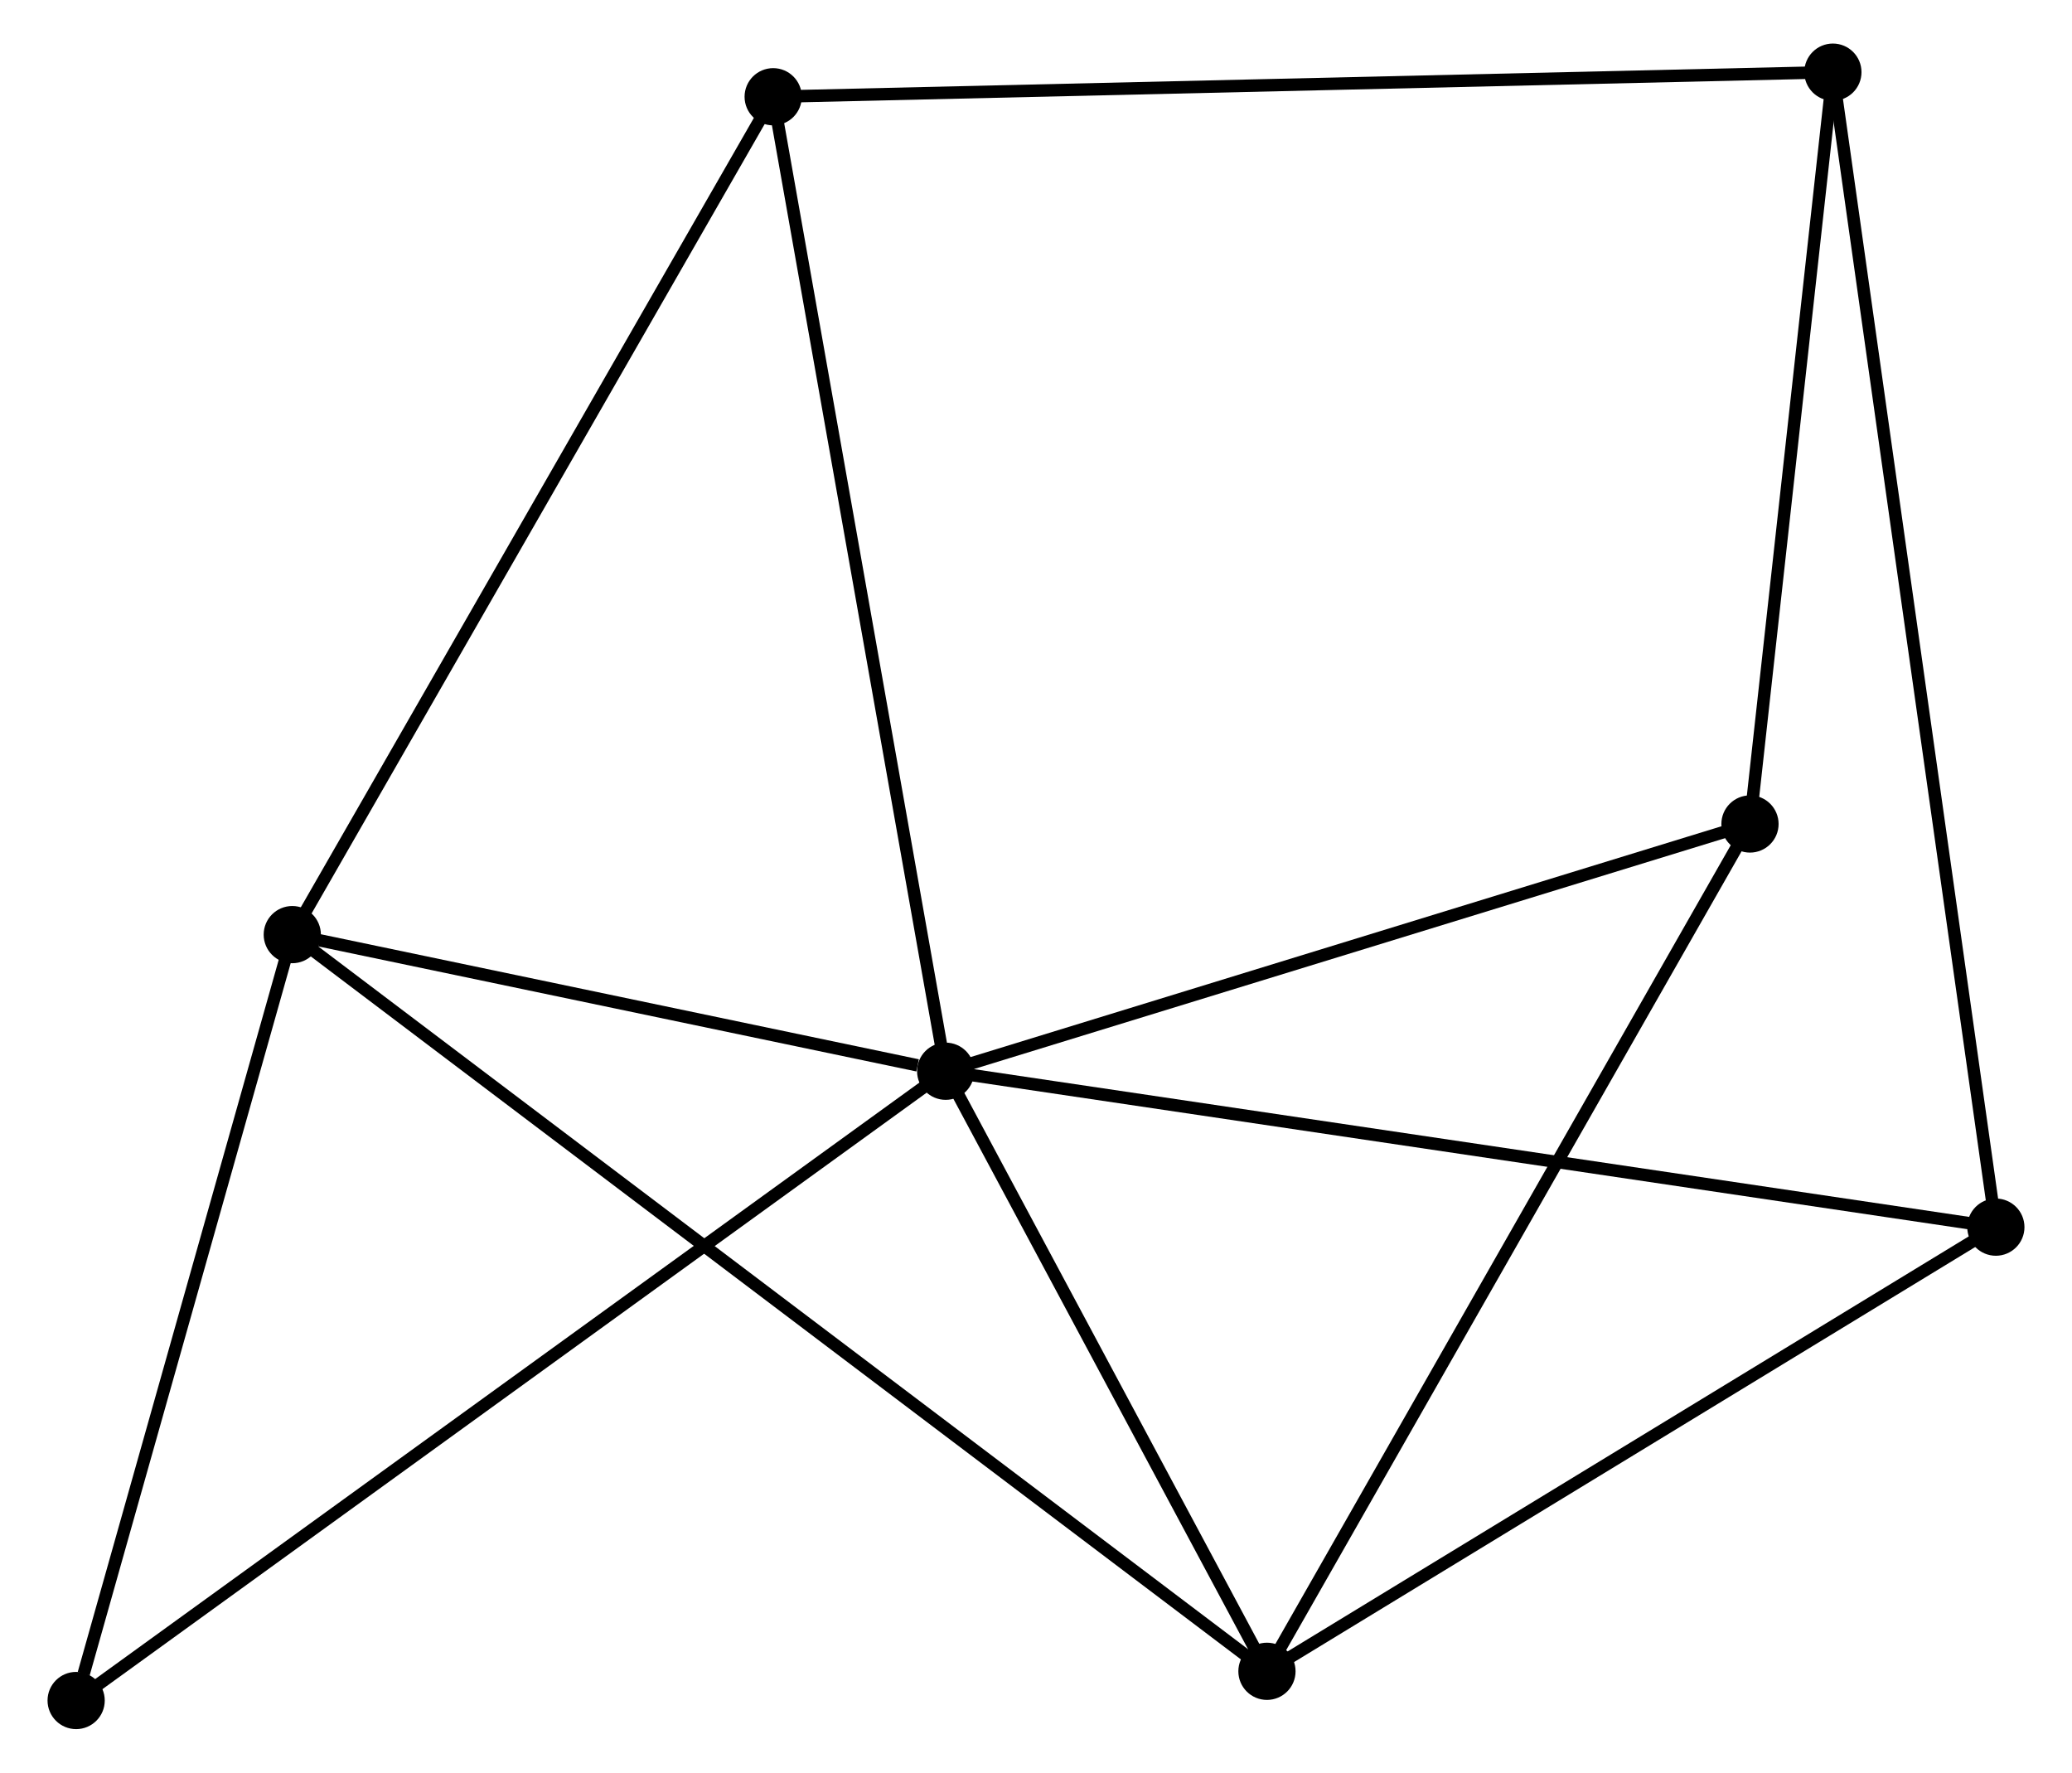 <?xml version="1.0" encoding="UTF-8" standalone="no"?>
<!DOCTYPE svg PUBLIC "-//W3C//DTD SVG 1.1//EN"
 "http://www.w3.org/Graphics/SVG/1.1/DTD/svg11.dtd">
<!-- Generated by graphviz version 2.36.0 (20140111.2315)
 -->
<!-- Title: %3 Pages: 1 -->
<svg width="166pt" height="142pt"
 viewBox="0.00 0.00 165.93 142.49" xmlns="http://www.w3.org/2000/svg" xmlns:xlink="http://www.w3.org/1999/xlink">
<g id="graph0" class="graph" transform="scale(1 1) rotate(0) translate(4 138.493)">
<title>%3</title>
<!-- 0 -->
<g id="node1" class="node"><title>0</title>
<ellipse fill="black" stroke="black" cx="71.704" cy="-52.383" rx="1.8" ry="1.8"/>
</g>
<!-- 1 -->
<g id="node2" class="node"><title>1</title>
<ellipse fill="black" stroke="black" cx="19.176" cy="-63.365" rx="1.8" ry="1.8"/>
</g>
<!-- 0&#45;&#45;1 -->
<g id="edge1" class="edge"><title>0&#45;&#45;1</title>
<path fill="none" stroke="black" d="M69.447,-52.855C60.806,-54.662 29.89,-61.125 21.366,-62.907"/>
</g>
<!-- 2 -->
<g id="node3" class="node"><title>2</title>
<ellipse fill="black" stroke="black" cx="97.532" cy="-4.148" rx="1.8" ry="1.8"/>
</g>
<!-- 0&#45;&#45;2 -->
<g id="edge2" class="edge"><title>0&#45;&#45;2</title>
<path fill="none" stroke="black" d="M72.563,-50.779C76.485,-43.455 92.66,-13.246 96.643,-5.808"/>
</g>
<!-- 4 -->
<g id="node4" class="node"><title>4</title>
<ellipse fill="black" stroke="black" cx="57.836" cy="-130.716" rx="1.8" ry="1.8"/>
</g>
<!-- 0&#45;&#45;4 -->
<g id="edge3" class="edge"><title>0&#45;&#45;4</title>
<path fill="none" stroke="black" d="M71.361,-54.32C69.442,-65.157 60.054,-118.188 58.167,-128.848"/>
</g>
<!-- 5 -->
<g id="node5" class="node"><title>5</title>
<ellipse fill="black" stroke="black" cx="156.13" cy="-39.851" rx="1.8" ry="1.8"/>
</g>
<!-- 0&#45;&#45;5 -->
<g id="edge4" class="edge"><title>0&#45;&#45;5</title>
<path fill="none" stroke="black" d="M73.791,-52.074C85.471,-50.34 142.627,-41.855 154.116,-40.15"/>
</g>
<!-- 6 -->
<g id="node6" class="node"><title>6</title>
<ellipse fill="black" stroke="black" cx="136.364" cy="-72.258" rx="1.8" ry="1.8"/>
</g>
<!-- 0&#45;&#45;6 -->
<g id="edge5" class="edge"><title>0&#45;&#45;6</title>
<path fill="none" stroke="black" d="M73.569,-52.957C83.011,-55.859 125.444,-68.902 134.614,-71.72"/>
</g>
<!-- 7 -->
<g id="node7" class="node"><title>7</title>
<ellipse fill="black" stroke="black" cx="1.8" cy="-1.8" rx="1.8" ry="1.8"/>
</g>
<!-- 0&#45;&#45;7 -->
<g id="edge6" class="edge"><title>0&#45;&#45;7</title>
<path fill="none" stroke="black" d="M70.244,-51.327C61.225,-44.801 13.165,-10.024 3.495,-3.027"/>
</g>
<!-- 1&#45;&#45;2 -->
<g id="edge7" class="edge"><title>1&#45;&#45;2</title>
<path fill="none" stroke="black" d="M20.813,-62.128C31.01,-54.422 85.734,-13.065 95.905,-5.378"/>
</g>
<!-- 1&#45;&#45;4 -->
<g id="edge8" class="edge"><title>1&#45;&#45;4</title>
<path fill="none" stroke="black" d="M20.132,-65.03C25.434,-74.267 51.199,-119.154 56.772,-128.862"/>
</g>
<!-- 1&#45;&#45;7 -->
<g id="edge9" class="edge"><title>1&#45;&#45;7</title>
<path fill="none" stroke="black" d="M18.675,-61.589C16.182,-52.757 5.132,-13.605 2.408,-3.955"/>
</g>
<!-- 2&#45;&#45;5 -->
<g id="edge10" class="edge"><title>2&#45;&#45;5</title>
<path fill="none" stroke="black" d="M99.223,-5.178C107.78,-10.392 146.234,-33.821 154.543,-38.884"/>
</g>
<!-- 2&#45;&#45;6 -->
<g id="edge11" class="edge"><title>2&#45;&#45;6</title>
<path fill="none" stroke="black" d="M98.492,-5.832C103.818,-15.173 129.698,-60.565 135.295,-70.383"/>
</g>
<!-- 3 -->
<g id="node8" class="node"><title>3</title>
<ellipse fill="black" stroke="black" cx="143.029" cy="-132.693" rx="1.8" ry="1.8"/>
</g>
<!-- 3&#45;&#45;4 -->
<g id="edge12" class="edge"><title>3&#45;&#45;4</title>
<path fill="none" stroke="black" d="M140.923,-132.644C129.136,-132.371 71.462,-131.033 59.868,-130.764"/>
</g>
<!-- 3&#45;&#45;5 -->
<g id="edge13" class="edge"><title>3&#45;&#45;5</title>
<path fill="none" stroke="black" d="M143.302,-130.754C145.007,-118.671 154.157,-53.831 155.858,-41.779"/>
</g>
<!-- 3&#45;&#45;6 -->
<g id="edge14" class="edge"><title>3&#45;&#45;6</title>
<path fill="none" stroke="black" d="M142.807,-130.682C141.795,-121.506 137.621,-83.657 136.593,-74.338"/>
</g>
</g>
</svg>
